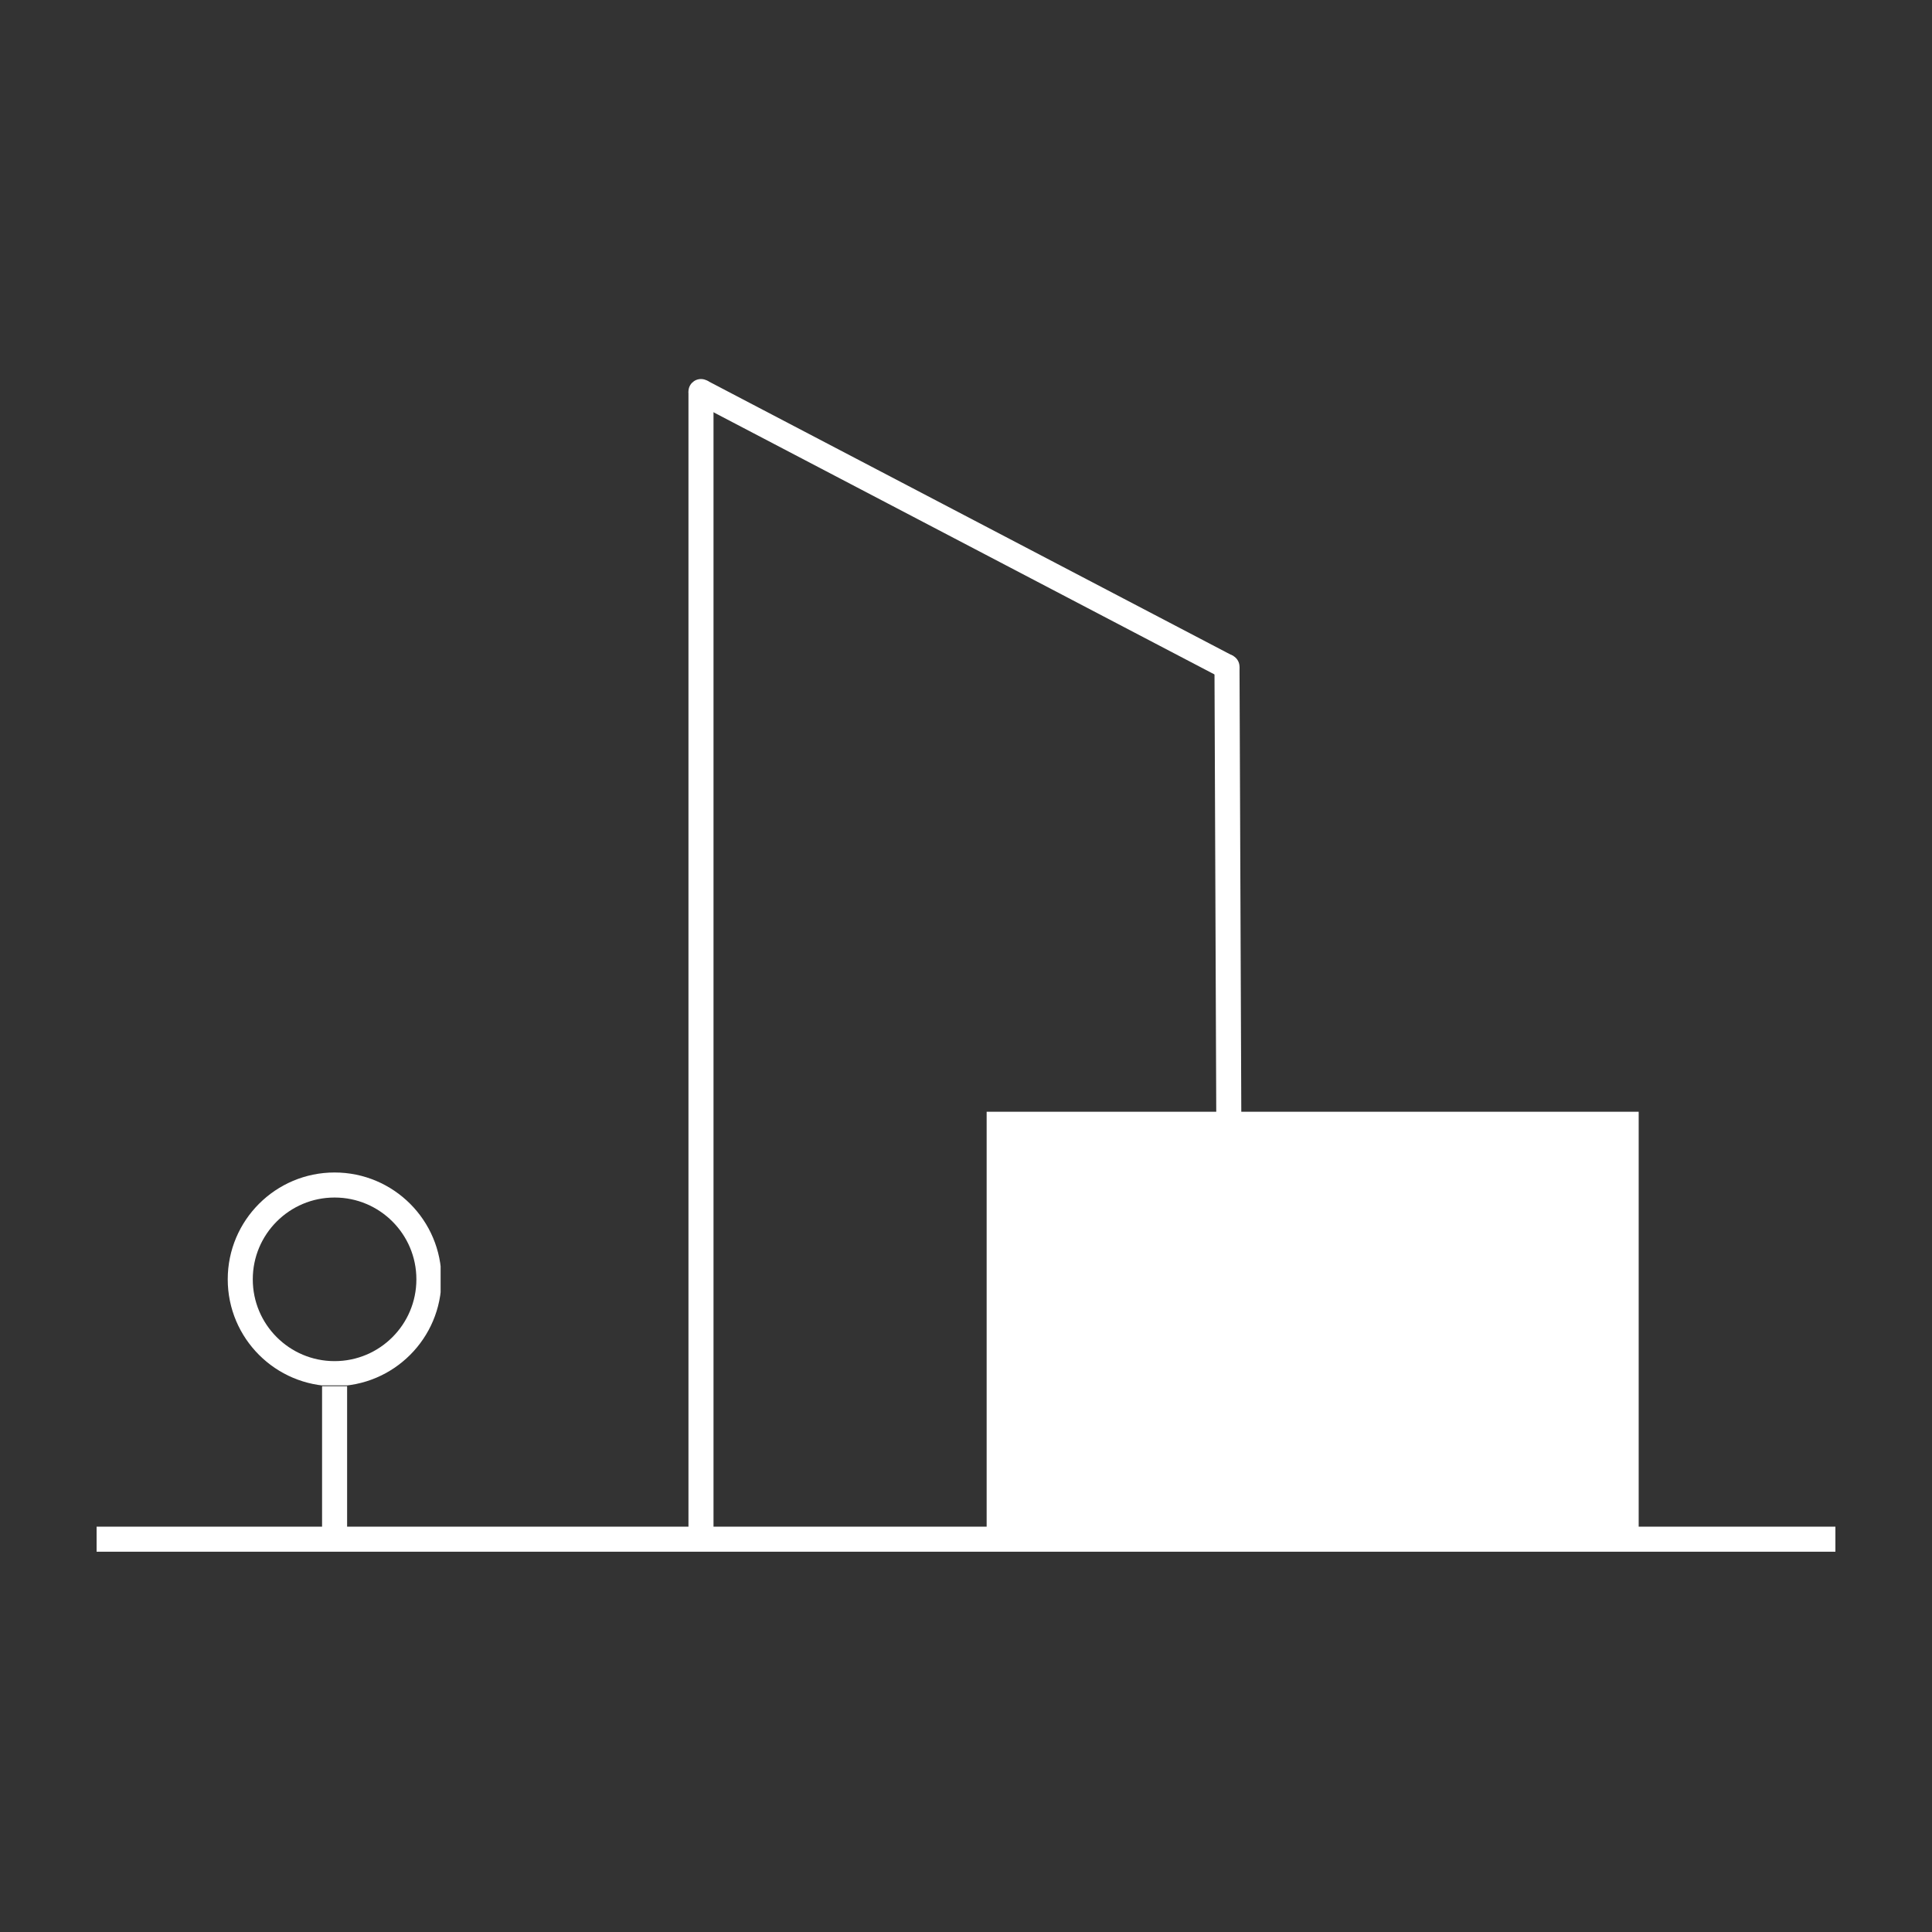 <svg xmlns="http://www.w3.org/2000/svg" xmlns:xlink="http://www.w3.org/1999/xlink" width="1080" zoomAndPan="magnify" viewBox="0 0 810 810" height="1080" preserveAspectRatio="xMidYMid meet" version="1.0"><rect x="0" y="0" width="810" height="810" fill="#333333" stroke="none"/><defs><clipPath id="6a4c7311a8"><path d="M 413.656 466.117 L 687.027 466.117 L 687.027 645.312 L 413.656 645.312 Z M 413.656 466.117 " clip-rule="nonzero"/></clipPath><clipPath id="92887fe71c"><path d="M 95.48 491.57 L 184.73 491.57 L 184.73 580.82 L 95.48 580.82 Z M 95.48 491.57 " clip-rule="nonzero"/></clipPath><clipPath id="a65a2e473f"><path d="M 140.273 491.57 C 115.535 491.57 95.48 511.629 95.48 536.367 C 95.48 561.105 115.535 581.16 140.273 581.16 C 165.016 581.16 185.07 561.105 185.07 536.367 C 185.07 511.629 165.016 491.57 140.273 491.57 Z M 140.273 491.57 " clip-rule="nonzero"/></clipPath><clipPath id="6e73e96a2c"><path d="M 288.641 158.914 L 299.137 158.914 L 299.137 169.414 L 288.641 169.414 Z M 288.641 158.914 " clip-rule="nonzero"/></clipPath><clipPath id="069efb7450"><path d="M 293.891 158.914 C 290.988 158.914 288.641 161.266 288.641 164.164 C 288.641 167.062 290.988 169.414 293.891 169.414 C 296.789 169.414 299.137 167.062 299.137 164.164 C 299.137 161.266 296.789 158.914 293.891 158.914 Z M 293.891 158.914 " clip-rule="nonzero"/></clipPath><clipPath id="e311e8cfd5"><path d="M 509.176 274.301 L 519.672 274.301 L 519.672 284.801 L 509.176 284.801 Z M 509.176 274.301 " clip-rule="nonzero"/></clipPath><clipPath id="8c1c539db1"><path d="M 514.422 274.301 C 511.523 274.301 509.176 276.652 509.176 279.551 C 509.176 282.449 511.523 284.801 514.422 284.801 C 517.324 284.801 519.672 282.449 519.672 279.551 C 519.672 276.652 517.324 274.301 514.422 274.301 Z M 514.422 274.301 " clip-rule="nonzero"/></clipPath></defs><path stroke-linecap="butt" transform="matrix(-0.75, 0, 0, -0.75, 769.5, 650.563)" fill="none" stroke-linejoin="miter" d="M -0 7.001 L 972 7.001 " stroke="#ffffff" stroke-width="14" stroke-opacity="1" stroke-miterlimit="4"/><g clip-path="url(#6a4c7311a8)"><path fill="#ffffff" d="M 413.656 466.117 L 687.348 466.117 L 687.348 645.312 L 413.656 645.312 Z M 413.656 466.117 " fill-opacity="1" fill-rule="nonzero"/></g><g clip-path="url(#92887fe71c)"><g clip-path="url(#a65a2e473f)"><path stroke-linecap="butt" transform="matrix(0.75, 0, 0, 0.75, 95.48, 491.572)" fill="none" stroke-linejoin="miter" d="M 59.724 -0.002 C 26.74 -0.002 0 26.743 0 59.727 C 0 92.712 26.74 119.451 59.724 119.451 C 92.714 119.451 119.453 92.712 119.453 59.727 C 119.453 26.743 92.714 -0.002 59.724 -0.002 Z M 59.724 -0.002 " stroke="#ffffff" stroke-width="28" stroke-opacity="1" stroke-miterlimit="4"/></g></g><path stroke-linecap="butt" transform="matrix(0, 0.75, -0.75, 0, 145.526, 581.173)" fill="none" stroke-linejoin="miter" d="M -0.001 6.998 L 85.525 6.998 " stroke="#ffffff" stroke-width="14" stroke-opacity="1" stroke-miterlimit="4"/><path stroke-linecap="butt" transform="matrix(0, 0.75, -0.75, 0, 299.139, 164.165)" fill="none" stroke-linejoin="miter" d="M -0.001 6.998 L 641.53 6.998 " stroke="#ffffff" stroke-width="14" stroke-opacity="1" stroke-miterlimit="4"/><path stroke-linecap="butt" transform="matrix(0.665, 0.348, -0.348, 0.665, 296.323, 159.513)" fill="none" stroke-linejoin="miter" d="M 0.001 6.998 L 331.86 7.001 " stroke="#ffffff" stroke-width="14" stroke-opacity="1" stroke-miterlimit="4"/><path stroke-linecap="butt" transform="matrix(0.003, 0.75, -0.75, 0.003, 519.673, 279.527)" fill="none" stroke-linejoin="miter" d="M -0 7.001 L 487.687 7.001 " stroke="#ffffff" stroke-width="14" stroke-opacity="1" stroke-miterlimit="4"/><g clip-path="url(#6e73e96a2c)"><g clip-path="url(#069efb7450)"><path fill="#ffffff" d="M 288.641 158.914 L 299.137 158.914 L 299.137 169.414 L 288.641 169.414 Z M 288.641 158.914 " fill-opacity="1" fill-rule="nonzero"/></g></g><g clip-path="url(#e311e8cfd5)"><g clip-path="url(#8c1c539db1)"><path fill="#ffffff" d="M 509.176 274.301 L 519.672 274.301 L 519.672 284.801 L 509.176 284.801 Z M 509.176 274.301 " fill-opacity="1" fill-rule="nonzero"/></g></g></svg>